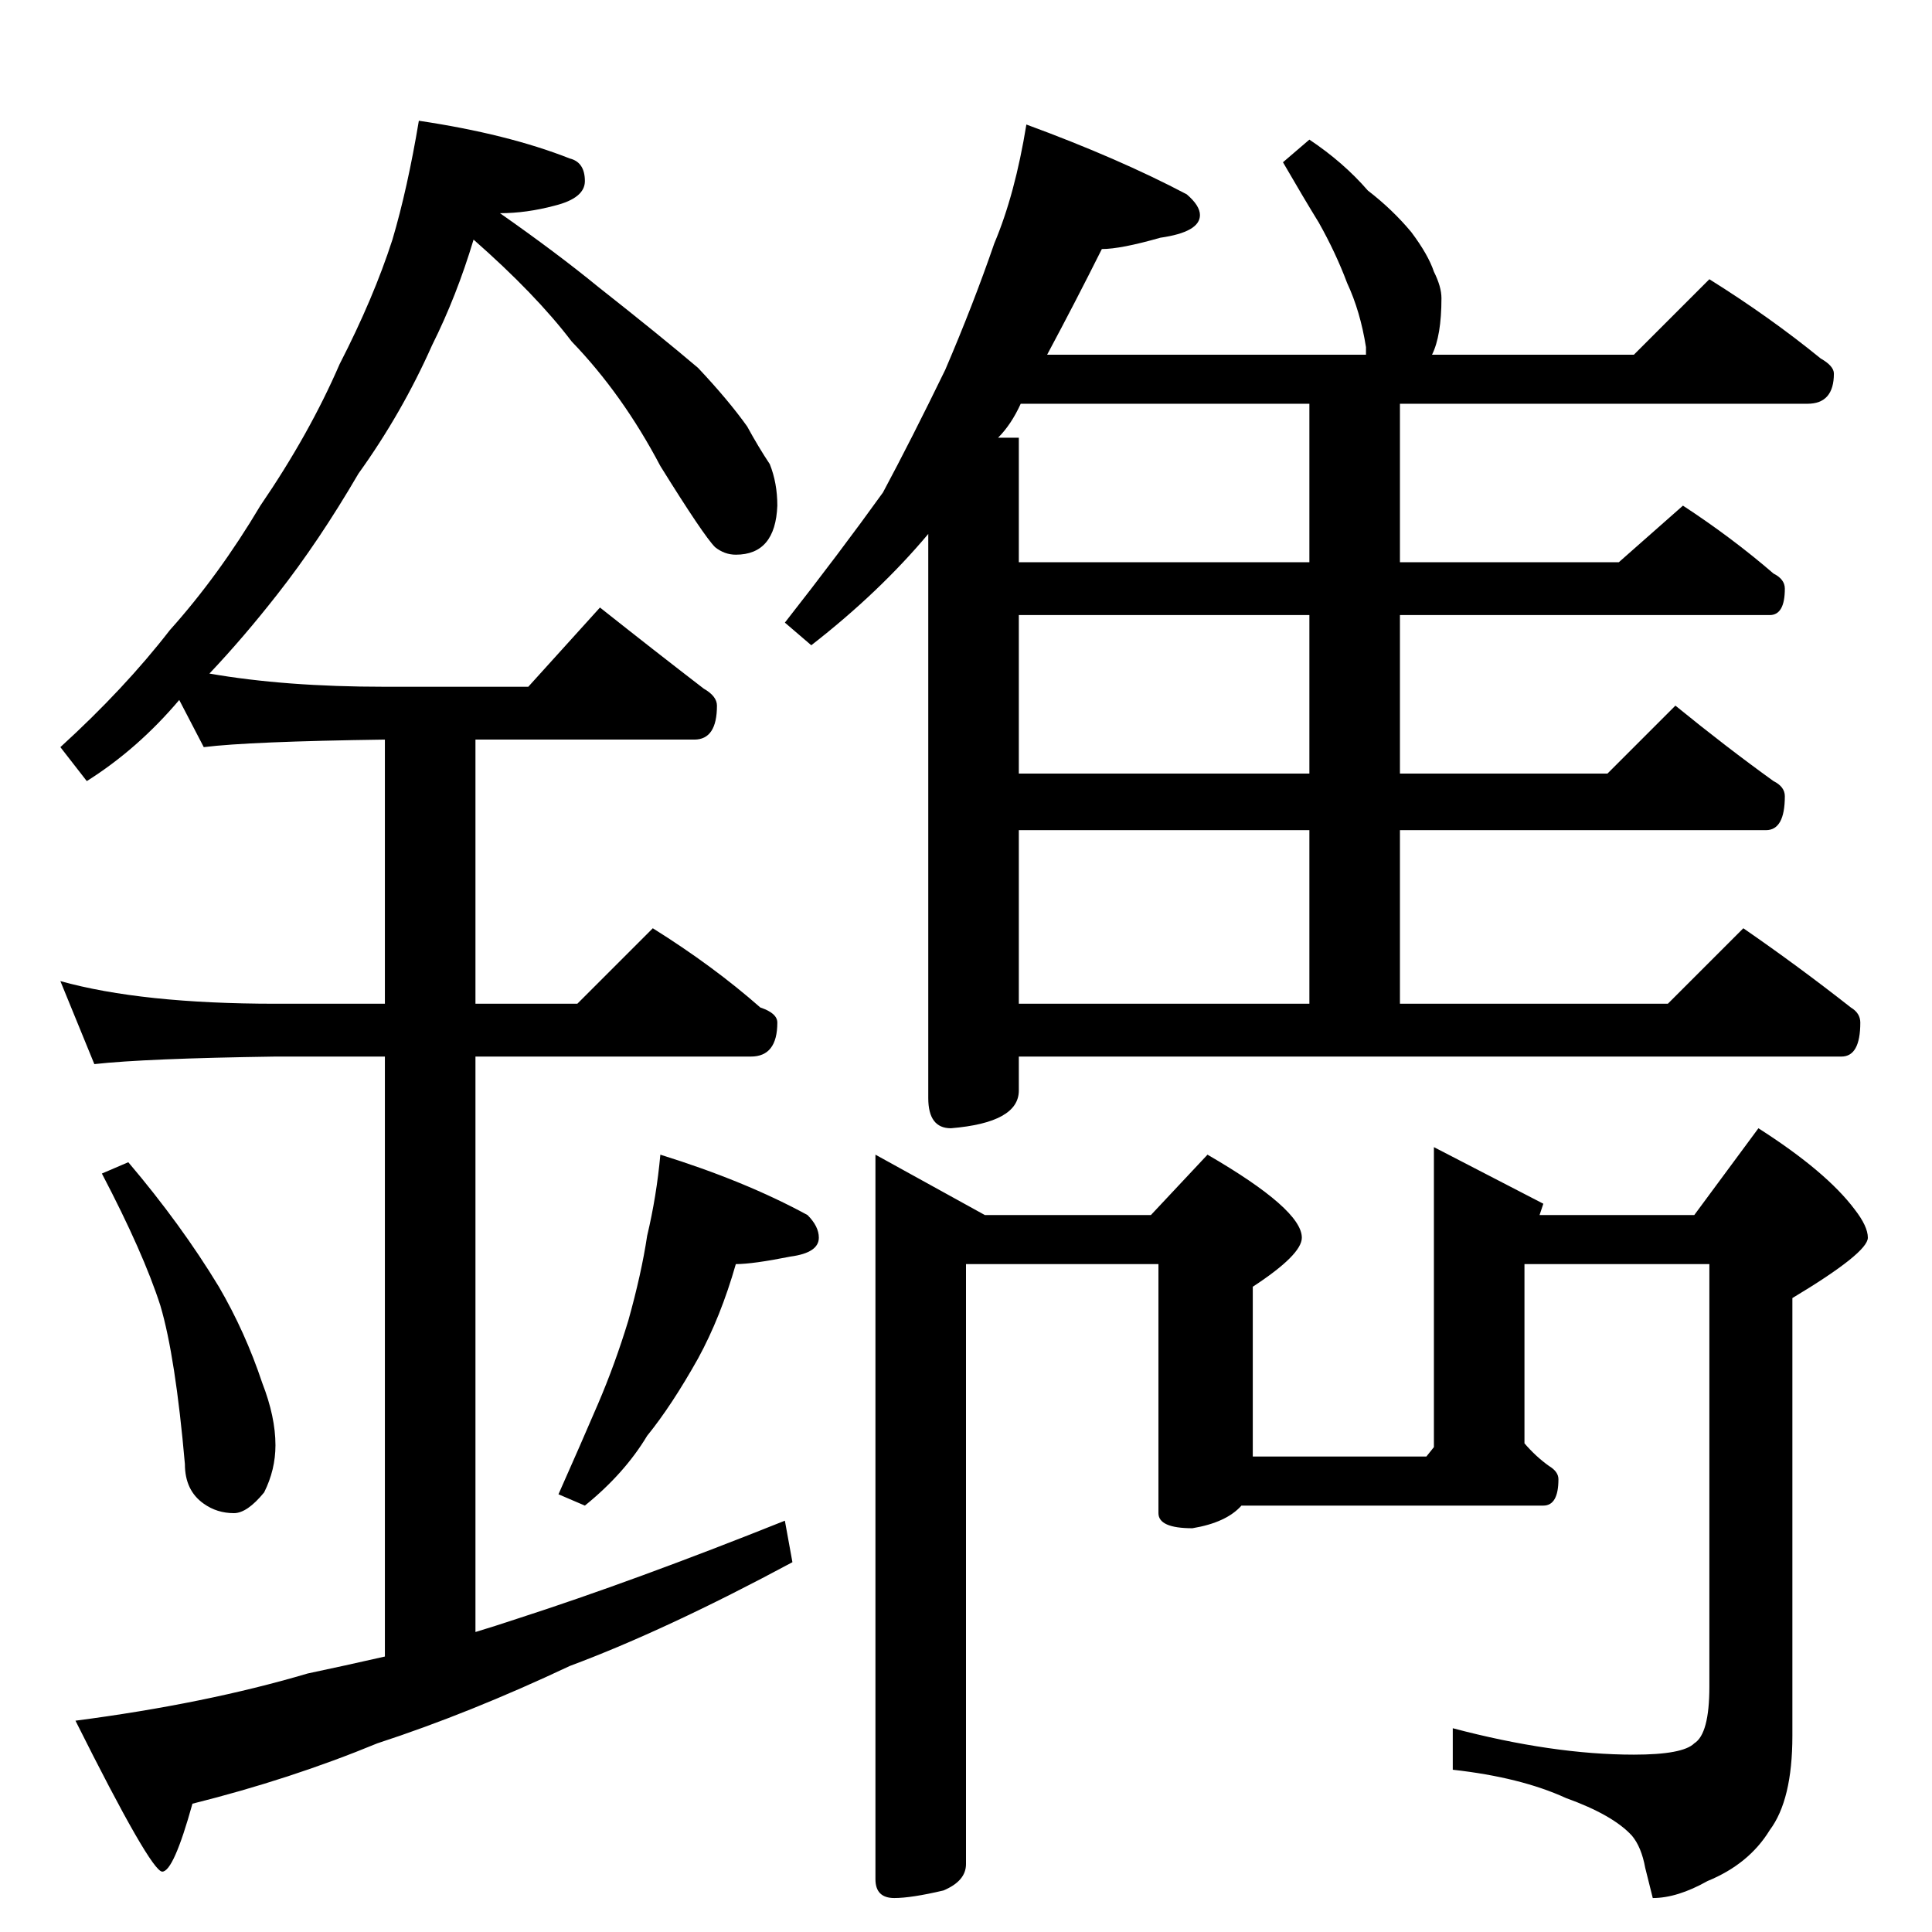 <?xml version="1.0" standalone="no"?>
<!DOCTYPE svg PUBLIC "-//W3C//DTD SVG 1.1//EN" "http://www.w3.org/Graphics/SVG/1.1/DTD/svg11.dtd" >
<svg xmlns="http://www.w3.org/2000/svg" xmlns:xlink="http://www.w3.org/1999/xlink" version="1.1" viewBox="0 -204 1024 1024">
  <g transform="matrix(1 0 0 -1 0 820)">
   <path fill="currentColor"
d="M222 960q47 -7 80 -20q8 -2 8 -12q0 -9 -16 -13q-15 -4 -29 -4q30 -21 52 -39q33 -26 53 -43q16 -17 26 -31q6 -11 12 -20q4 -10 4 -22q-1 -26 -22 -26q-6 0 -11 4q-6 6 -29 43q-20 38 -47 66q-19 25 -52 54q-9 -30 -22 -56q-16 -36 -39 -68q-21 -36 -43 -64
q-18 -23 -36 -42q40 -7 93 -7h76l38 42q29 -23 55 -43q7 -4 7 -9q0 -18 -12 -18h-116v-140h54l40 40q32 -20 57 -42q9 -3 9 -8q0 -18 -14 -18h-146v-305q10 3 22 7q62 20 142 52l4 -22q-67 -36 -118 -55q-53 -25 -102 -41q-46 -19 -98 -32q-10 -36 -16 -36t-46 80
q69 9 123 25q19 4 41 9v318h-58q-69 -1 -96 -4l-18 44q43 -12 114 -12h58v140q-72 -1 -96 -4l-13 25q-22 -26 -49 -43l-14 18q34 31 58 62q26 29 48 66q26 38 42 75q18 35 28 66q8 27 14 63zM68 408q28 -33 48 -66q14 -24 23 -51q7 -18 7 -33q0 -13 -6 -25q-9 -11 -16 -11
q-9 0 -16 5q-10 7 -10 21q-5 57 -13 84q-9 28 -31 70zM350 412q45 -14 78 -32q6 -6 6 -12q0 -8 -15 -10q-20 -4 -29 -4q-8 -28 -20 -50q-14 -25 -27 -41q-12 -20 -33 -37l-14 6q12 27 21 48t16 44q7 25 10 45q5 21 7 43zM544 958q49 -18 85 -37q7 -6 7 -11q0 -9 -21 -12
q-21 -6 -31 -6q-14 -28 -29 -56h169v4q-3 19 -10 34q-6 16 -15 32q-8 13 -19 32l14 12q18 -12 31 -27q13 -10 23 -22q9 -12 12 -21q4 -8 4 -14q0 -20 -5 -30h107l40 40q32 -20 59 -42q7 -4 7 -8q0 -16 -14 -16h-216v-84h116l34 30q26 -17 48 -36q6 -3 6 -8q0 -14 -8 -14
h-196v-84h110l36 36q27 -22 52 -40q6 -3 6 -8q0 -18 -10 -18h-194v-92h142l40 40q29 -20 57 -42q5 -3 5 -8q0 -18 -10 -18h-436v-18q0 -17 -36 -20q-12 0 -12 16v299q-26 -31 -62 -59l-14 12q29 37 52 69q15 28 33 65q15 35 26 67q11 26 17 63zM540 492h154v92h-154v-92z
M694 614v84h-154v-84h154zM694 726v84h-153q-5 -11 -12 -18h11v-66h154zM464 412l58 -32h88l30 32q50 -29 50 -44q0 -9 -26 -26v-90h92l4 5v159l58 -30l-2 -6h82l34 46q36 -23 51 -43q7 -9 7 -15q0 -8 -40 -32v-232q0 -34 -12 -50q-11 -18 -33 -27q-16 -9 -29 -9l-4 16
q-2 11 -7 17q-10 11 -35 20q-24 11 -60 15v22q53 -14 96 -14q26 0 32 6q8 5 8 30v224h-98v-95q6 -7 13 -12q5 -3 5 -7q0 -14 -8 -14h-160q-8 -9 -26 -12q-18 0 -18 8v132h-102v-318q0 -9 -12 -14q-17 -4 -26 -4q-10 0 -10 10v384z" />
  </g>

</svg>
